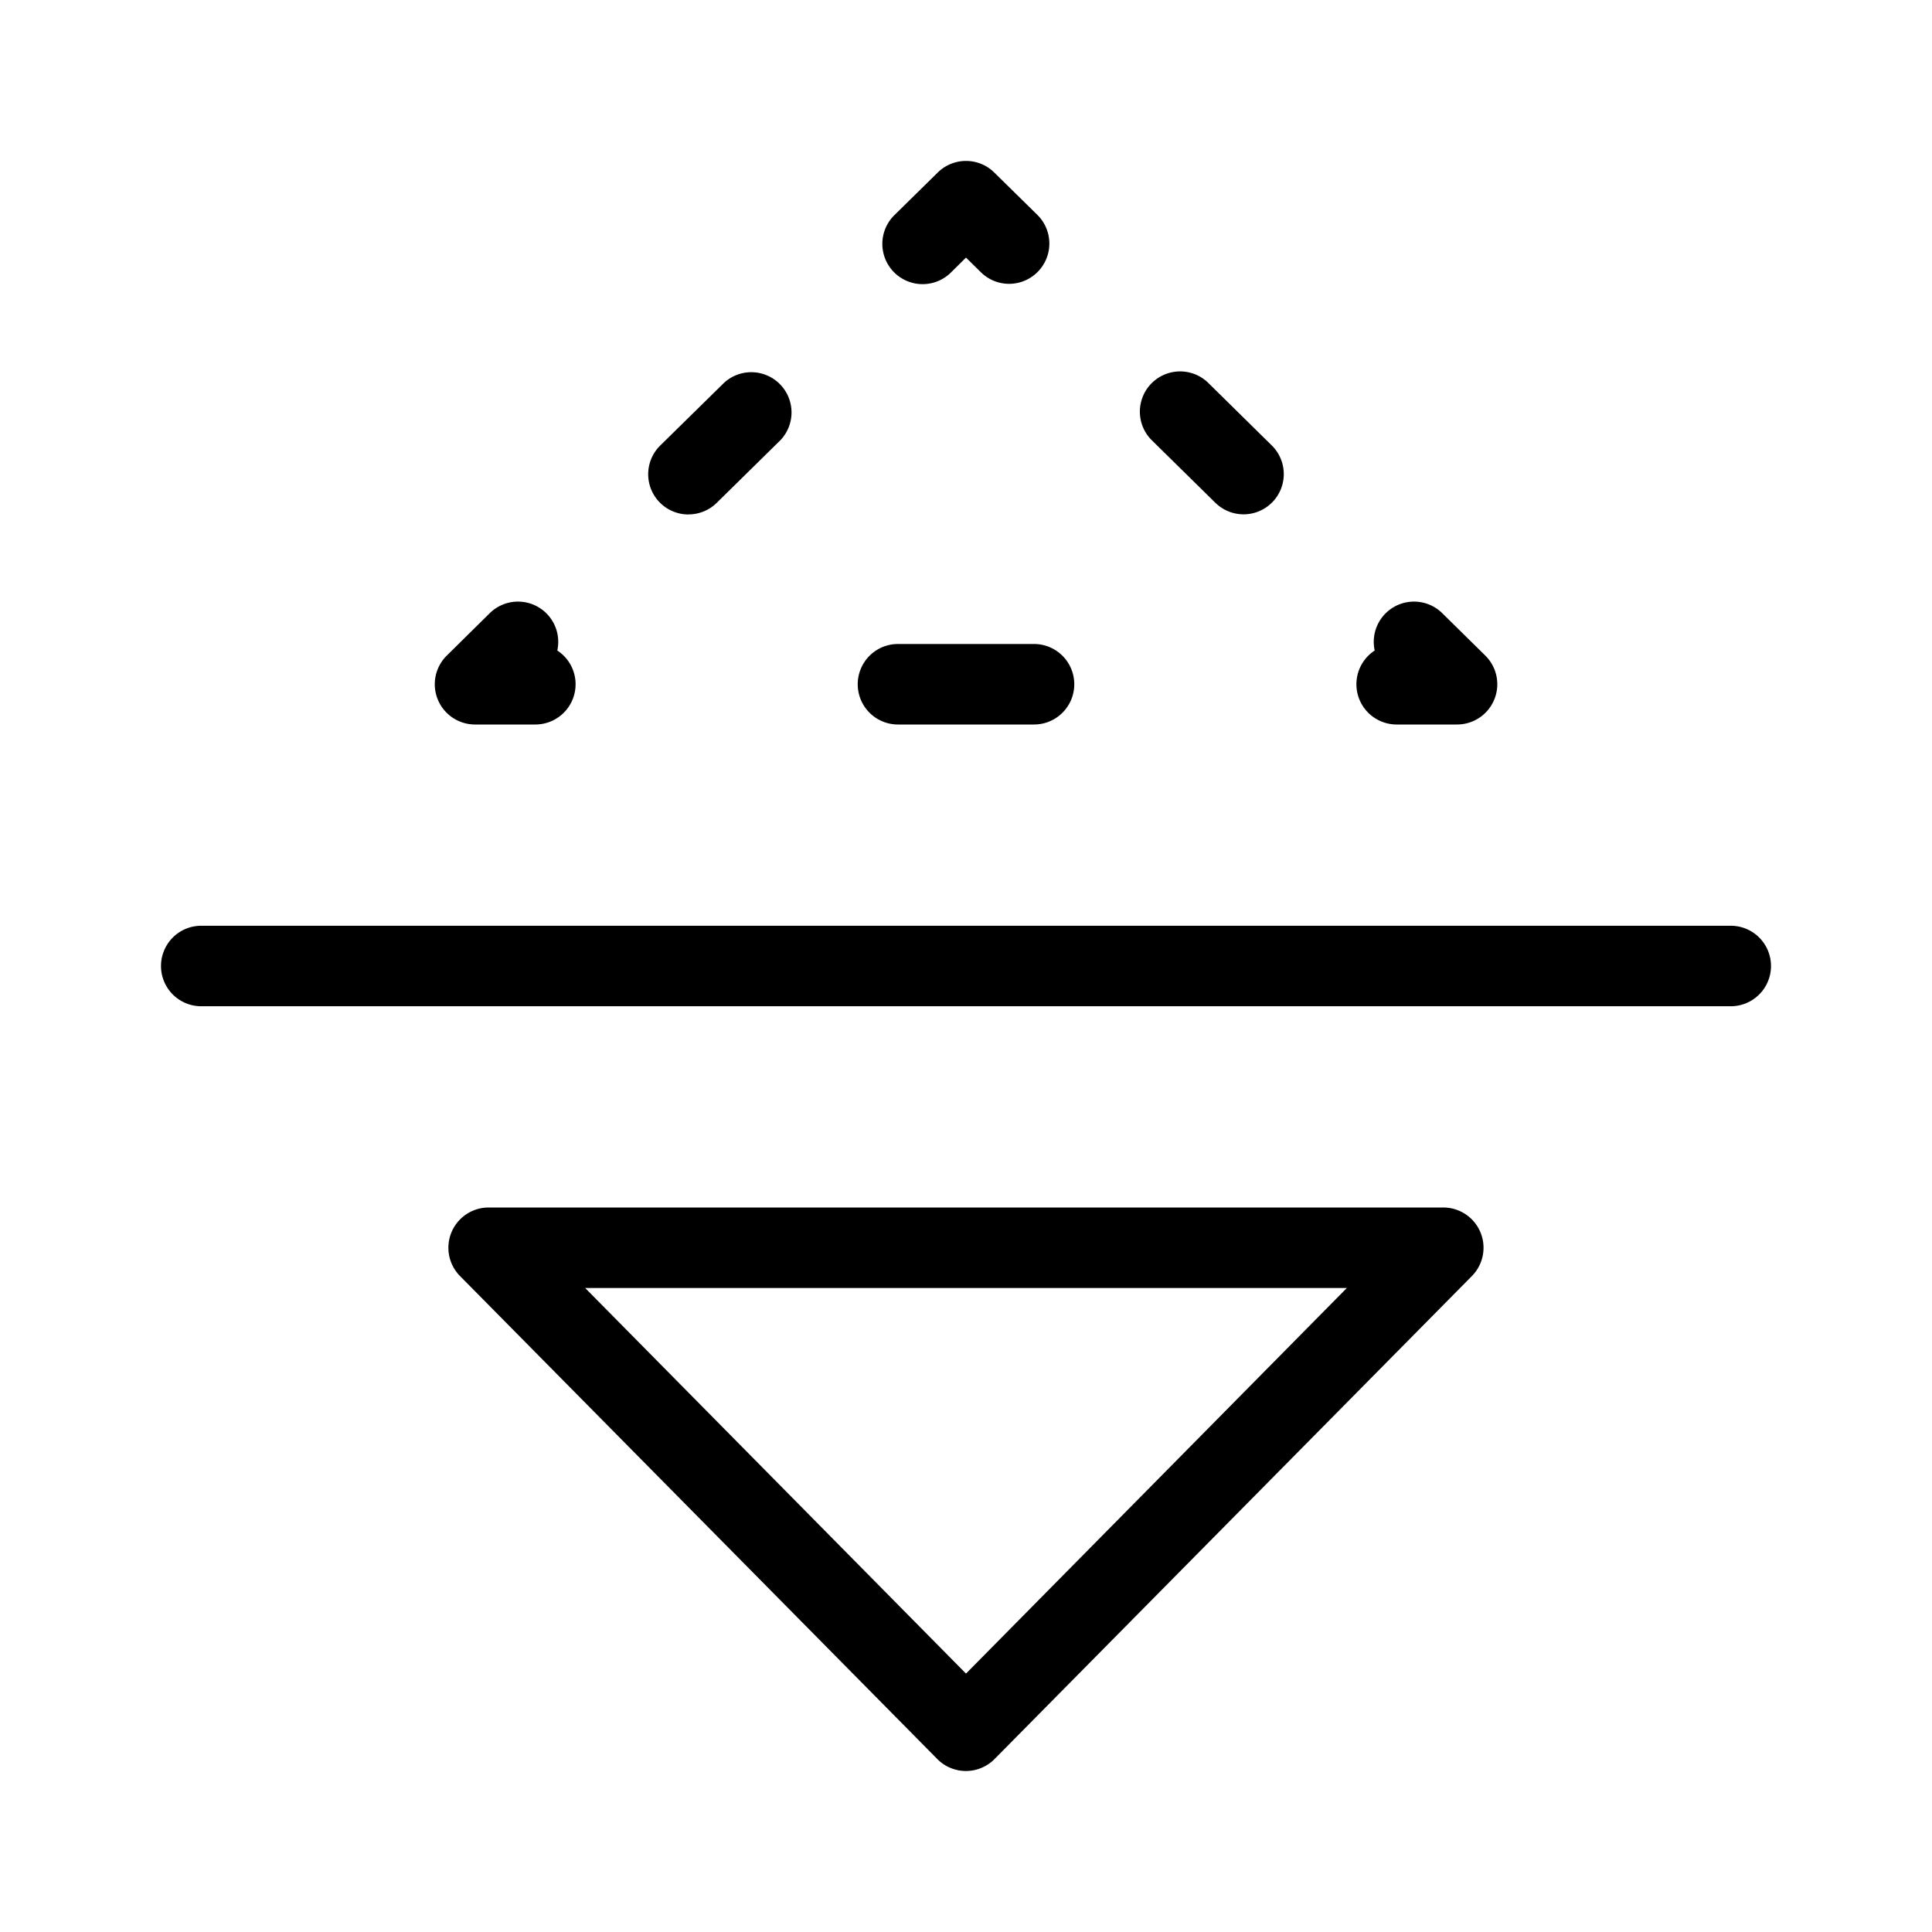<svg xmlns="http://www.w3.org/2000/svg" width="1em" height="1em" viewBox="0 0 24 24"><path fill="currentColor" d="M11.815 3.383L12 3.2l.185.182a.499.499 0 0 0 .707-.006a.5.5 0 0 0-.006-.707l-.535-.526a.5.5 0 0 0-.702 0l-.535.526l-.008.008a.5.5 0 1 0 .71.705m3.282 2.864a.499.499 0 1 0 .7-.713l-.793-.781a.5.5 0 0 0-.701.713zM11.155 9h1.69a.5.5 0 0 0 0-1h-1.69a.5.5 0 0 0 0 1m6.195 0h.75a.5.5 0 0 0 .35-.857l-.534-.526a.5.5 0 0 0-.839.464a.5.5 0 0 0 .273.919M8.553 6.39a.499.499 0 0 0 .35-.143l.794-.781a.5.5 0 0 0-.7-.713l-.795.781a.5.5 0 0 0 .35.857M21.5 11.5h-19a.5.5 0 0 0 0 1h19a.5.5 0 0 0 0-1M17.929 15H6.07a.5.5 0 0 0-.355.852l5.929 6a.5.5 0 0 0 .71 0l5.93-6a.5.5 0 0 0-.356-.852M12 20.79L7.269 16h9.462zM5.9 9h.75a.5.5 0 0 0 .273-.919a.5.5 0 0 0-.839-.464l-.534.527A.5.5 0 0 0 5.9 9"/></svg>
